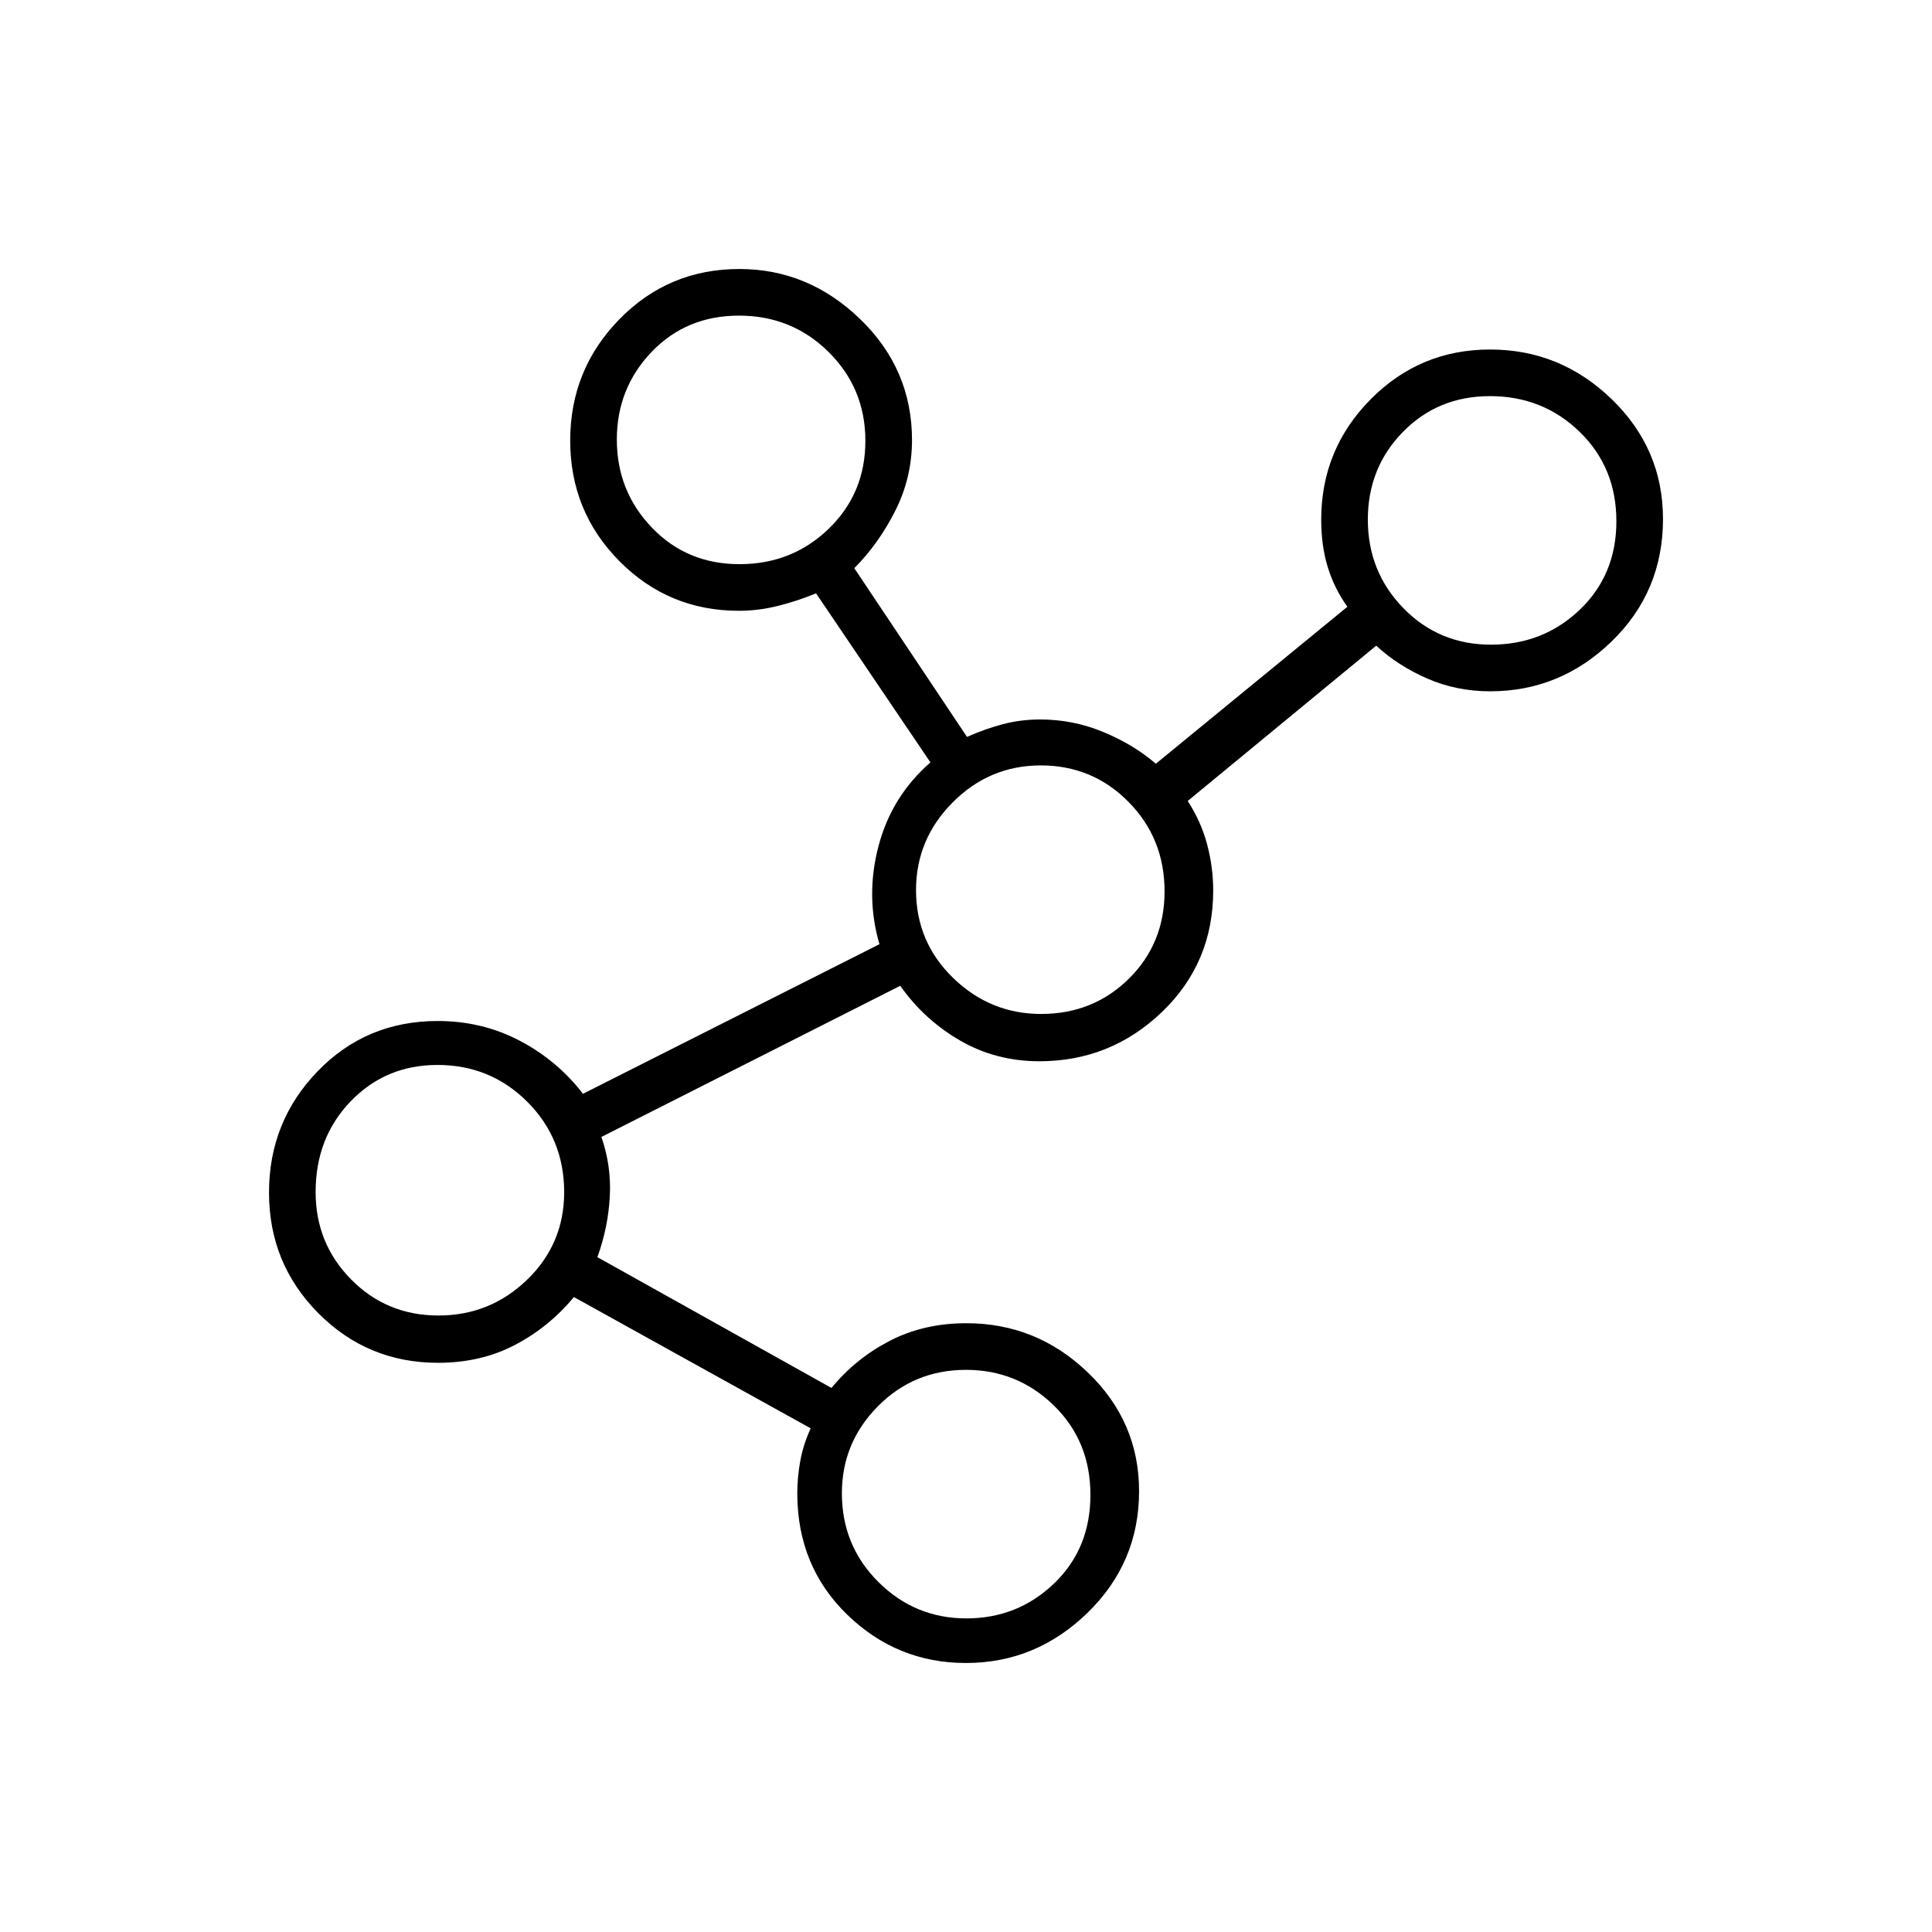 <svg xmlns="http://www.w3.org/2000/svg" height="40" viewBox="0 -960 960 960" width="40"><path d="M479.98-133.67q-34.29 0-59.05-24.06-24.76-24.06-24.76-60.27 0-8 1.5-16.17 1.5-8.16 5.16-16.1L285.17-315.5q-12.43 15-29.37 23.83-16.94 8.84-38.14 8.84-35 0-59.5-24.67-24.49-24.68-24.49-59.92 0-35.25 24.14-60.25 24.15-25 59.69-25 22.15 0 40.83 9.84Q277-433 289.67-416.5L437-490.83q-7-23.84-.5-48.66 6.5-24.83 25.83-41.68l-56.83-84q-9.77 4-19.35 6.34-9.59 2.33-18.98 2.33-34.95 0-59.39-24.67-24.45-24.67-24.45-59.92 0-35.24 24.41-60.24t59.64-25q34.29 0 60.04 24.9t25.75 60.07q0 18.63-8.25 35.03-8.25 16.41-20.42 28.66l56 83.84q9-4 17.88-6.34 8.88-2.33 18.45-2.33 16.4 0 31.45 6.25t26.05 15.75l95.17-78q-6.5-9.1-9.75-19.7-3.25-10.61-3.25-23.59 0-34.93 24.51-59.74 24.51-24.8 59.39-24.8 34.93 0 60.43 24.67t25.5 59.53q0 36.13-25.54 60.88t-60.32 24.75q-16.73 0-31.27-6.33-14.55-6.34-25.37-16.34l-93.66 77.16q6.66 10.3 9.66 21.64 3 11.35 3 22.87 0 35.96-25.51 60.4-25.51 24.43-60.82 24.43-21.67 0-39.5-10.33t-29.67-27.17l-148.5 75.11q5.01 14.35 4.17 29.7-.83 15.34-6.17 30.03l116.34 65q11.83-14.5 28.8-23.34 16.96-8.83 38.23-8.83 34.86 0 60.33 24.46 25.47 24.45 25.47 59 0 35.54-25.64 60.46-25.64 24.91-60.38 24.91ZM217.86-306.33q25.69 0 44.08-17.8 18.39-17.79 18.39-43.48 0-26.6-18.31-44.91-18.32-18.31-44.66-18.31-25.69 0-43.11 18.06-17.42 18.06-17.42 45.1 0 25.55 17.67 43.44 17.67 17.9 43.36 17.9Zm149.6-373.34q26.13 0 44.34-17.61 18.2-17.61 18.2-43.67 0-26.05-18.26-44.13-18.27-18.09-44.53-18.09-26.21 0-43.46 18.07t-17.25 43.52q0 25.58 17.42 43.75 17.41 18.16 43.54 18.16Zm112.71 523.84q25.5 0 43.58-17.34 18.08-17.35 18.08-44.03t-18.16-44.41Q505.5-279.33 480-279.33q-25.83 0-43.75 18.07T418.33-218q0 26.05 18.17 44.11t43.67 18.06Zm37.16-300.34q25.84 0 43.59-17.51 17.75-17.52 17.75-43.43 0-26.27-17.89-44.41-17.89-18.15-43.61-18.15-25.5 0-43.75 18.34-18.25 18.33-18.25 43.58 0 25.8 18.44 43.69 18.44 17.89 43.72 17.89Zm223.55-183.5q25.88 0 44.08-17.34 18.21-17.35 18.21-44.03 0-26.67-18.27-44.4-18.26-17.73-44.52-17.73-25.88 0-43.3 17.81-17.41 17.81-17.41 43.57 0 25.83 17.66 43.98 17.67 18.14 43.55 18.14Z"/></svg>